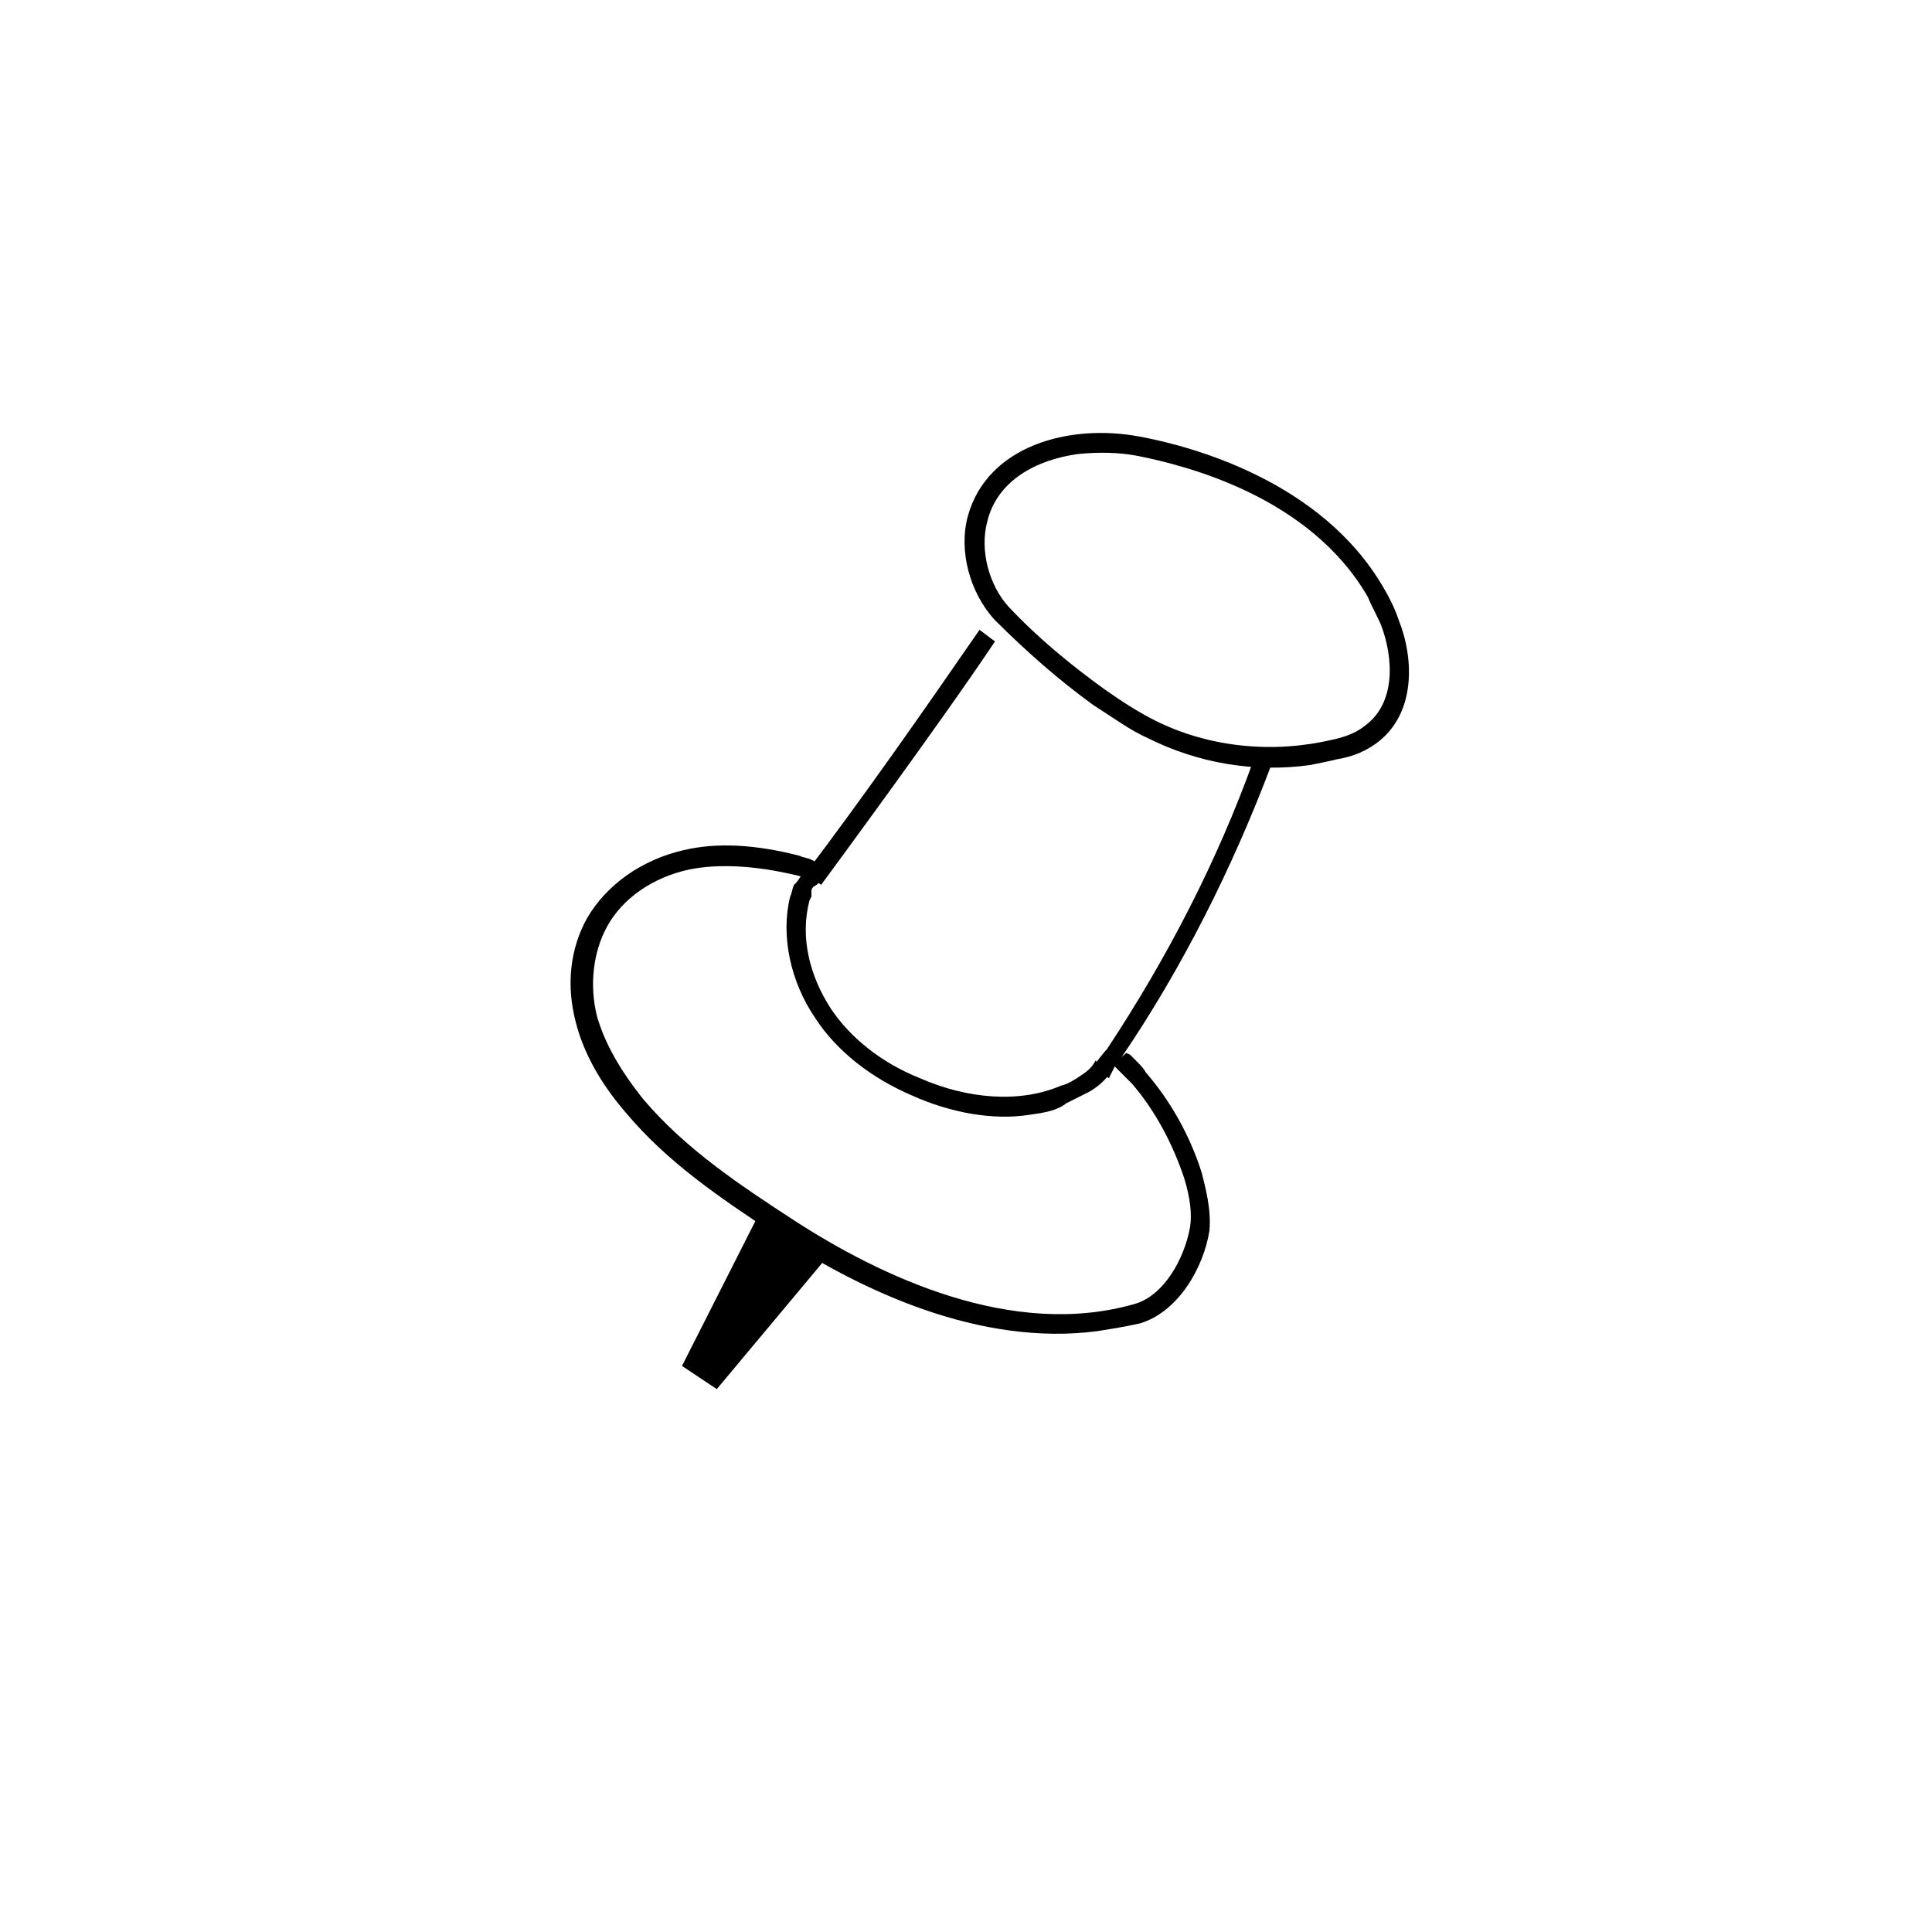 <?xml version="1.0" encoding="utf-8"?>
<!-- Generator: Adobe Illustrator 22.0.1, SVG Export Plug-In . SVG Version: 6.00 Build 0)  -->
<svg version="1.1" xmlns="http://www.w3.org/2000/svg" xmlns:xlink="http://www.w3.org/1999/xlink" x="0px" y="0px"
	 viewBox="0 0 100 100" style="enable-background:new 0 0 100 100;" xml:space="preserve">
<style type="text/css">
	.st0{display:none;}
	.st1{display:inline;}
	.st2{fill:none;stroke:#000000;stroke-miterlimit:10;}
	.st3{fill:#020202;}
	.st4{display:inline;stroke:#000000;stroke-miterlimit:10;}
</style>
<g id="pin_x5F_6" class="st0">
	<g id="color_5_">
		<g class="st1">
			<path d="M66.8,45.6c-0.3-0.6-0.7-1.1-1.2-1.6c-0.6-0.6-1.4-1-2.2-1.3c-1-0.4-2-0.7-3.1-0.9c-0.3-0.1-0.6-0.1-0.8-0.3
				c-0.2-0.1-0.3-0.3-0.4-0.5c-1.2-1.8-3.6-2.5-5.7-2.7c-3.6-0.4-7.3,0.2-10.7,1.5c-1.8,0.7-3.5,1.7-4.4,3.4
				c-0.8,1.5-0.9,3.4-2.2,4.6c-0.4,0.3-0.8,0.6-1.2,0.9c-0.8,0.7-1.2,1.7-1.6,2.7c-0.5,1.7-0.8,3.6-0.7,5.4l0.3,0
				c-0.1,0.2-0.1,0.4-0.1,0.6c-0.1,0.6,0,1.2,0.2,1.8c0.9,3.4,4,5.8,7.3,6.8c3.3,1,6.9,0.8,10.4,0.4c2.9-0.3,5.9-0.8,8.6-1.9
				c1.5-0.6,2.9-1.3,4.3-2.1c0.6-0.3,1.3-0.7,1.8-1.2c0.4-0.4,0.7-0.8,1-1.3C69.1,55.8,69.3,50,66.8,45.6z"/>
			<g>
				<path d="M68.1,44.8c-2-3.2-5-3.1-7.8-4.8c-1.9-1.2-2.6-2.4-5.1-2.9c-2.4-0.5-5-0.4-7.3-0.1c-4.2,0.6-9,2.1-11,6.1
					c-0.5,0.9-0.6,2.1-1.2,3c-1.1,1.7-1.9,1.5-2.9,3.2c-1.3,2.2-1.4,5.1-1.5,7.6c0,0.8,0.7,1.6,1.5,1.5c0.1,0,0.2,0,0.3,0
					c-0.5-0.6-1-1.3-1.4-1.9c-0.9,4.2,2.1,8.1,5.6,10c5.2,2.9,11.9,2.1,17.5,1.1c5.2-0.9,11.3-3,13.8-8
					C70.8,54.8,70.3,49.4,68.1,44.8c-0.9-1.7-3.4-0.2-2.6,1.5c1.9,3.9,2.3,8.5-0.1,12.3c-2.1,3.3-6,4.7-9.7,5.6
					c-3.2,0.8-6.8,1.2-10.1,1.1c-4-0.1-12.3-2.3-11.1-8.1c0.2-0.9-0.4-2-1.4-1.9c-0.1,0-0.2,0-0.3,0c0.5,0.5,1,1,1.5,1.5
					c0.1-3.8,0.8-4.7,3-8c0.6-0.9,1-1.5,1.5-2.5c2-4.2,4.8-5.7,9.5-6.4c1.9-0.3,4.2-0.6,6.1,0c1.8,0.5,2.6,1.7,4.1,2.6
					c2.4,1.5,5.3,1,7,3.7C66.5,48,69.1,46.5,68.1,44.8z"/>
			</g>
		</g>
	</g>
	<g id="line_5_" class="st1">
		<path class="st2" d="M35.7,49.1c-0.4-1-0.5-2.2-0.5-3.3c0.4-5.8,6.2-8.8,11.3-9.8c1-0.2,2-0.3,3-0.4c1.6-0.1,3.2-0.1,4.7,0.2
			c1.5,0.3,3.1,1,4.2,2.1c2.2,2.1,2.7,5.5,1.7,8.4c-1,2.8-3.4,5-6.2,6.3s-5.8,1.6-8.8,1.7c-2.5,0-5.1-0.3-7-1.7
			C37,51.7,36.2,50.5,35.7,49.1z"/>
		<path class="st2" d="M59.5,39c0.3,0,0.6,0.1,0.9,0.2c2.4,0.5,4.7,1.5,6.5,3.2c3.4,3.2,4.2,8.6,2.6,12.9S64.2,63,60,65
			c-4.2,1.9-9,2.5-13.6,2.6c-3.8,0-7.8-0.4-10.8-2.7c-1.8-1.3-3.1-3.1-3.8-5.2c-0.6-1.6-0.8-3.3-0.7-5c0.3-3.6,1.2-6,3.6-8.3
			c0.2-0.2,0.4-0.3,0.7-0.5"/>
		<path class="st2" d="M58.9,48.4c0.5,1.3,0.6,1.9,1.1,3.2c-0.3,1.1-1.5,2.6-2.1,3.2c-1.1,1.1-2.9,1.7-5.1,2.5
			c-1.6,0.6-3.2,0.9-4.9,1.1c-1.4,0.2-2.3-0.1-3.7-0.4c-1-0.2-2.4-0.6-3.2-1.2c-0.4-1.2-1.1-3.2-1.2-3.3"/>
		<g>
			<polygon points="56.2,66.6 56.1,68.2 53.2,68.8 52.5,67.4 			"/>
		</g>
	</g>
</g>
<g id="pin_x5F_5" class="st0">
	<g id="color_3_">
		<g class="st1">
			<path class="st3" d="M66.8,46.7C66.8,46.7,66.8,46.6,66.8,46.7c-0.7-1.5-4-1.4-5.7-0.9c-1.6,0.5-3.4,0.4-5.1,0.8l-1.1-2.3
				c-1.1-2-2-4.1-2.8-6.2c0-0.1-0.1-0.2-0.1-0.2c0-0.2,0.1-0.3,0.2-0.4c0.8-1,1.7-1.8,2.4-2.8c0.7-1,1.2-2.3,0.9-3.5
				c-0.1-0.2-0.1-0.5-0.4-0.6C55,30.5,54.6,30,54.5,30c0,0,0,0,0,0c-0.2-0.1-1.5-1.3-1.6-1.3c0,0,0,0,0-0.1
				c-0.4-0.9-3.3,0.1-5.5,0.4c-0.8,0.1-1.6,0.3-2.3,0.6c-0.6,0.2-1.2,0.5-1.8,0.9c-1.9,1-3.8,2.1-5.7,3.2c-0.5,0.3-1,0.7-1.5,1.1
				c-0.5,0.5-1.3,1.1-1.6,1.8c-0.3,0.7-1.1,1.2-1,2c0.2,1.5,1.7,3.6,3.9,3.5c0,0,0,0,0.1,0c1.5,0,2.5-0.4,4-0.5c0.4,2,1.8,4.8,2.6,7
				c-0.2,0.1-0.4,0.2-0.5,0.3c-0.2,0.3-0.2,0.8-0.1,1.2c0,0.1,0,0.2,0,0.3c-2.2,1.1-5.3,3.3-6.4,5.2c-1,1.9-0.6,6.4-0.6,6.1
				c2.8,3.1,7,3.1,11,2c7-2,8-2,14-6c0.3-0.2,4.8-3.6,5-4c0.7-0.5,1-2,1-3C67.5,48.9,67.7,48.6,66.8,46.7z"/>
			<g>
				<path d="M68.1,45.9c-1.8-3.9-9.8-1.2-12.5-0.8c0.6,0.2,1.1,0.5,1.7,0.7c-0.5-1-1-2-1.5-3.1c-0.5-0.9-2.6-4.1-2.3-5.1
					c0,0,1.2-0.8,1.4-1c1.2-1.9,3-3.8,1.9-6.2c-0.3-0.7-0.9-1.1-1.4-1.6c-0.4-0.4-2.1-1.3-1.1-0.6c-2-1.5-2.5-1.5-5.3-1
					c-5.5,1-14.2,4-16.5,9.7c-0.8,2.1-0.1,4.1,1.7,5.5c2.3,1.8,5.1,1,7.7,0.5c-0.6-0.3-1.2-0.7-1.8-1c0.7,2.4,1.7,4.7,2.6,7
					c0.2-0.6,0.5-1.1,0.7-1.7c-0.7,0.5-0.8,0.9-1.3,1.5C41.8,49,42.2,49.7,42,50c0.4-0.4-1.6,0.4-1.7,0.4c-2.7,1.2-4.8,4.1-5.2,7
					c-0.3,2.2-0.5,4.1,0.9,5.8c2.1,2.4,6,2.8,8.9,2.5c8.4-0.9,27.8-7.8,23.4-19.3c-0.7-1.8-3.6-1-2.9,0.8
					c2.5,6.5-6.7,11.2-11.8,13.1c-3.9,1.4-8.9,3.2-13,2.2c-2.5-0.6-2.8-1.3-2.6-3.6c0.4-3.7,3.2-5.5,6.3-7.2
					c0.5-0.3,0.7-0.8,0.7-1.3c0.1-0.2,0-0.3-0.1-0.5c0.5-0.3,0.9-1.1,0.7-1.7c-0.9-2.3-1.9-4.6-2.6-7c-0.2-0.8-1-1.2-1.8-1
					c-2.4,0.4-3.2,1.1-4.5-1.2c-1.2-2.3-0.1-2.7,1.6-4c1.9-1.4,4.4-2.8,6.6-3.7c1.2-0.5,2.3-0.7,3.6-0.9c0.3-0.1,3.4-1.2,3-1.3
					c0.1,0,1.9,1.9,2,2c1.8,2.8-2.8,4.4-2.8,7c0,2.9,2.9,6.7,4.2,9.3c0.3,0.6,1.1,0.8,1.7,0.7c1.1-0.2,8.5-1.9,9.1-0.6
					C66.3,49.2,68.9,47.7,68.1,45.9z"/>
			</g>
		</g>
	</g>
	<g id="line_3_" class="st1">
		<path class="st2" d="M42.2,50.2c-3.6,1.4-7.4,5-7.4,9.1c0,1.8,0.9,3.6,2.4,4.5c3.8,2.1,8.5,1.4,12.5,0.6c1.3-0.3,2.7-0.6,3.9-1
			c2.5-0.8,4.9-2,7.1-3.4c1.6-1,3.1-2,4.5-3.2c1.3-1.1,2.7-2.3,3.4-3.9c0.4-0.9,0.5-1.9,0.5-2.9c0-1.7-0.5-3.7-2-4.7
			c-1.5-1.1-3.5-1.5-5.3-1.5c-1.8,0-3.5,0.6-5.2,1"/>
		<path class="st2" d="M52.9,37.5c0.2,0.4,0.6,0.9,0.8,1.4c1.4,2.5,2.6,5.6,3.9,8.2c-0.3,0.9-0.8,1.2-1.6,2c-1.8,1.6-4,2.6-6.3,3.2
			c-2.2,0.6-4.7,0.7-6.5-0.7c-0.9-2.3-1.6-4.6-2.3-7c-0.1-0.5-0.2-0.9-0.4-1.4"/>
		<path class="st2" d="M33.6,41.9c-0.8-0.8-1.4-1.9-1.6-3.1c-0.2-1.1,0.3-2.2,0.9-3.2c1.3-2,3.3-3.7,5.4-4.9c3.5-2,7.6-3.8,11.7-3.7
			c2,0,4.2,0.5,5.6,2c0.3,0.4,0.6,0.8,0.8,1.2c0.9,2-0.4,4.2-1.6,5.7c-0.8,1.1-1.8,2-2.9,2.8c-1.3,0.9-2.7,1.6-4.2,2.1
			c-2.5,1-5.2,1.9-7.9,2.3c-1.5,0.2-3.2,0.3-4.7-0.3C34.6,42.7,34.1,42.3,33.6,41.9z"/>
		<g>
			<polygon points="57.4,62.1 59.1,67.4 56.7,68.5 54,63.5 			"/>
		</g>
	</g>
</g>
<g id="pin_x5F_4" class="st0">
	<g id="color_2_">
		<g class="st1">
			<path d="M43.4,55.4c-1.5,0.5-2.3,2-2.9,3.4c-0.4,1-0.8,2.1-0.8,3.2c0,1.1,0.3,2.2,1,3c0.8,0.9,2.1,1.2,3.3,1.4
				c3.3,0.4,6.8-0.2,9.8-1.7c1-0.5,2-1.1,2.9-1.8c2-1.3,3.9-2.6,5.7-4.1c1.4-1.2,2.6-2.6,3.8-3.9c1.3-1.4,2.6-3.1,2.5-5
				c-0.1-1.7-1.6-3.1-3.2-3.7c-1.6-0.6-3.4-0.5-5.1-0.2c-0.6,0.1-1.3,0.2-1.9,0.4c-0.7,0.2-1.3,0.6-1.9,0.9
				c-1.1,0.6-2.2,1.3-3.3,1.9c-2.9,1.6-5.8,3.3-8.1,5.6c0,0-7.2-12.7-8.4-15.3l7.1,15.7L43.4,55.4z"/>
			<g>
				<path d="M42.6,54.1c-4.2,2.4-6.7,10.3-1.6,13c7.7,4,17.7-2.9,23-7.9c3.9-3.7,10.1-11.5,1.7-14.4c-7.4-2.6-16.7,4.5-21.8,9
					c0.8,0.1,1.6,0.2,2.4,0.3C43.6,49,40.6,44,38,38.8c-0.9-1.7-3.4-0.2-2.6,1.5c2.4,5.2,4.8,10.5,7.1,15.7c0.3-0.7,0.6-1.5,0.9-2.2
					c-0.1,0-0.3,0.1-0.4,0.1c-1.8,0.6-1,3.5,0.8,2.9c0.1,0,0.3-0.1,0.4-0.1c1-0.3,1.3-1.3,0.9-2.2C42.7,49.2,40.4,44,38,38.8
					c-0.9,0.5-1.7,1-2.6,1.5c2.6,5.2,5.6,10.3,8.4,15.3c0.5,0.9,1.6,0.9,2.4,0.3c3.2-2.8,7.2-5.4,11.1-7.2c1.5-0.7,3-1.5,4.8-1.4
					c9.3,0.9,3.3,6.4,1.2,8.5c-2.8,2.9-6.5,5.7-10.2,7.5c-2.3,1.1-4.8,1.7-7.4,1.6c-4.9-0.2-5.5-6-1.5-8.3
					C45.8,55.7,44.3,53.1,42.6,54.1z"/>
			</g>
		</g>
		<g class="st1">
			<path d="M38.9,38.9c0.4,2.1,1.2,4.1,2.5,5.8c0.8,1,1.7,2,2.4,3.1c0.9,1.3,1.6,2.9,2.2,4.4c0.6-0.4,10.3-6,10.3-6
				c-0.6-1.7-1.4-3.3-2.3-4.8c-0.6-1-1.2-1.9-1.8-2.8c-1.4-2.1-2.8-4.1-4.1-6.2c-1.5,1.1-2.9,2.5-4.3,3.8
				C42.4,37.3,40.8,38.5,38.9,38.9z"/>
			<g>
				<path d="M37.5,39.3c1.2,5.3,5.2,8.7,7.3,13.6c0.3,0.7,1.4,0.9,2.1,0.5c3.3-2.2,6.9-4,10.3-6c0.5-0.3,0.9-1.1,0.7-1.7
					c-2.1-5.2-5.3-9.6-8.4-14.2c-0.6-0.9-1.6-0.9-2.4-0.3c-2.8,2.2-5.1,5.1-8.5,6.2c-1.8,0.6-1.1,3.5,0.8,2.9c4.1-1.3,6.6-4.4,9.9-7
					c-0.8-0.1-1.6-0.2-2.4-0.3c2.9,4.3,6.2,8.6,8.1,13.5c0.2-0.6,0.5-1.1,0.7-1.7c-3.4,2-7,3.8-10.3,6c0.7,0.2,1.4,0.4,2.1,0.5
					c-1.9-4.6-5.9-8-7-12.9C39.9,36.6,37,37.4,37.5,39.3z"/>
			</g>
		</g>
		<g class="st1">
			<path d="M44.9,22.8c-2.2-0.1-4.4,0.4-6.5,1.2c-0.5,0.2-1,0.4-1.5,0.7c-0.6,0.4-1.2,0.9-1.7,1.3c-1.4,1.3-2.9,2.5-3.9,4.2
				c-0.9,1.6-1.3,3.5-1.1,5.3c0,0.4,0.1,0.7,0.3,1.1c0.4,0.7,1.2,1,2,1c0.8,0,1.5-0.2,2.3-0.5c0.3-0.1,0.5-0.2,0.8-0.2
				c0.4,0.9,0,0,0,0c1.5-0.5,3.1-1,4.6-1.5c0.7-0.2,1.4-0.5,2.1-0.8c0.7-0.4,1.3-0.8,1.9-1.3c0.9-0.7,1.7-1.4,2.3-2.4
				c0.8-1.2,1-2.6,1.3-4c0.1-0.4,0.3-2.1,0.1-2.5c-0.1-0.2-0.2-0.4-0.4-0.6C47.5,23.9,45.1,22.9,44.9,22.8z"/>
			<g>
				<path d="M44.9,21.3c-6.2,0-12.9,3.3-15.5,9.3c-0.8,2-1.4,5.2,0,7c1.6,2.1,4.3,1.4,6.5,0.7c-0.6-0.2-1.1-0.5-1.7-0.7
					c0.1,0.1,0.1,0.3,0.2,0.4c0.8,1.8,3.3,0.2,2.6-1.5c-0.1-0.1-0.1-0.3-0.2-0.4c-0.3,0.7-0.6,1.5-0.9,2.2
					c5.5-1.8,11.6-3.5,13.1-9.9c0.9-4,0.2-5.8-3.7-7c-1.9-0.6-2.6,2.3-0.8,2.9c0.5,0.2,1.9,0.4,2.2,0.9c0,0-0.1-0.2-0.3,0.6
					c-0.2,0.8-0.2,1.6-0.4,2.4c-1.5,4.9-6.5,5.9-10.9,7.3c-1,0.3-1.3,1.3-0.9,2.2c0.1,0.1,0.1,0.3,0.2,0.4c0.9-0.5,1.7-1,2.6-1.5
					c-0.1-0.1-0.1-0.3-0.2-0.4c-0.2-0.6-1.1-0.9-1.7-0.7c-3.9,1.3-3.9-2.2-2.6-4.5c0.7-1.2,1.8-2.2,2.8-3.1c2.7-2.4,5.8-3.6,9.5-3.5
					C46.8,24.4,46.8,21.4,44.9,21.3z"/>
			</g>
		</g>
	</g>
	<g id="line_2_" class="st1">
		<path d="M69.9,52.6c-2.2,5.7-7.7,9.7-12.2,12.2c-3.3,1.8-6.2,3.2-9.4,3.9c-2,0.4-3.8,0.4-5.3,0c-1.9-0.5-3.5-1.6-4.4-3.1
			c-1-1.7-1.3-3.9-0.6-6c0.5-1.7,1.5-3.4,3.1-5.1c0.2-0.2,0.3-0.3,0.5-0.4l0.2-0.1l0.6,0.8c0,0-0.4,0.3-0.5,0.4
			c-1.5,1.6-2.4,3.2-2.9,4.7c-0.5,1.9-0.3,3.8,0.5,5.2c0.8,1.2,2.2,2.2,3.8,2.6c1.4,0.4,3.1,0.3,4.9,0c3.3-0.7,6.4-2.3,9.1-3.8
			c4.8-2.6,10.9-7,12.3-13.5c0.4-1.6-0.8-3.4-2.1-4.5c-0.6-0.4-1.3-0.7-2.4-0.9c-1.8-0.3-3.8-0.3-5.6,0.1c-0.2,0-0.4,0.1-0.7,0.2
			c-0.1,0-0.2,0.1-0.3,0.1l-0.4,0.1c0,0-0.2-0.9-0.2-0.9l0.2-0.1c0.1,0,0.2-0.1,0.4-0.1c0.3-0.1,0.6-0.2,0.8-0.2c2-0.4,4-0.4,6-0.1
			c0.8,0.1,1.9,0.4,2.8,1.1c1.5,1.2,2.9,3.4,2.5,5.5C70.4,51.2,70.2,51.9,69.9,52.6z M58.2,44.4L58.2,44.4
			C58.2,44.4,58.2,44.4,58.2,44.4z"/>
		<path d="M58.4,50.2c-0.7,1.8-2,3.6-3.8,4.9c-1.9,1.4-3.9,2.3-5.9,2.5c-2.3,0.2-4.6-0.5-6.1-1.9c-0.2-0.2-0.3-0.3-0.4-0.5l-0.1-0.1
			c-0.1-0.1-0.2-0.3-0.2-0.5c0-0.1-0.1-0.2-0.1-0.3l0.9-0.5c0.1,0.2,0.2,0.3,0.2,0.5c0,0.1,0.1,0.1,0.1,0.2l0.1,0.2
			c0,0,0.1,0.1,0.2,0.2c1.4,1.3,3.4,1.9,5.4,1.7c1.8-0.2,3.7-1,5.4-2.3c2.2-1.7,3.6-4,3.9-6.2c0-0.4,0.1-0.8,0-1.2
			c0-0.4-0.1-0.7-0.3-1.1l0.9-0.4c0.2,0.4,0.3,0.9,0.4,1.4c0,0.4,0,0.9,0,1.3C58.9,48.9,58.7,49.6,58.4,50.2z"/>
		<path d="M42.8,54l-0.9,0.4c-2.1-4.7-4.4-9.4-6.7-14l0.9-0.5C38.4,44.5,42.8,54,42.8,54z"/>
		<path d="M58.7,45.7l-0.8,0.6c-0.2-0.3-0.6-1.1-0.6-1.2c-2.6-5-5.8-9.6-9.5-13.9l0.8-0.7c3.7,4.3,7,9,9.6,14.1
			c0.1,0.1,0.1,0.3,0.2,0.4C58.5,45.3,58.5,45.5,58.7,45.7z"/>
		<path d="M49.4,28.8c-1,2.7-2.8,5.1-5.2,6.7c-0.8,0.6-1.7,1.1-2.8,1.6c-2,1-4.1,1.8-6.3,2.4c-1.9,0.5-4,0-5.4-1.4
			c-2.7-2.6-1.7-6.9,0.6-9.8c1.8-2.1,6.5-7.1,12.9-7.3l0,0c0.6,0,1.2,0,1.8,0.1c2.1,0.3,4.7,1.5,5,4.1c0.1,0.8-0.1,1.6-0.2,2.2
			C49.7,27.9,49.6,28.3,49.4,28.8z M29.6,31.6c-0.8,2.1-0.7,4.3,0.8,5.8c1.1,1.1,2.9,1.5,4.4,1.1C37,38,39,37.2,41,36.2
			c1.1-0.5,1.9-1,2.7-1.5c2.5-1.8,4.4-4.5,5.3-7.5c0.1-0.5,0.3-1.2,0.2-1.8c-0.2-2.1-2.4-3-4.2-3.3c-0.6-0.1-1.1-0.1-1.7-0.1l0,0
			c-6,0.2-10.5,4.9-12.1,7C30.5,29.8,30,30.7,29.6,31.6z"/>
		<g>
			<polygon points="59.9,63.1 63.2,71.2 61.3,72.2 56.3,65.1 			"/>
		</g>
	</g>
</g>
<g id="pin_x5F_3" class="st0">
	<g id="color_4_">
		<g class="st1">
			<path d="M68.6,54.4c0,0-0.4-1.8-0.4-1.8c-0.1-0.6-0.2-1.3-0.4-1.9c-0.3-0.8-0.9-1.5-1.5-2.1c-0.7-0.7-0.7-1.1-2-1.4
				c-0.1,0-0.1,0-0.2,0c-0.1,0-0.1,0-0.1-0.1c-0.3-0.2-0.6-0.5-0.9-0.6c-0.1,0-0.1-0.4-0.1-0.4c-0.2-0.1,0.2-0.5,0.2-0.7
				c-0.4-2.2-2.3-3.7-4.2-4.8c-3.2-1.8-6.8-2.8-10.4-2.9c-1.9-0.1-3.9,0.2-5.4,1.3c-1.4,1-2.2,2.8-3.8,3.3c-0.5,0.2-1,0.2-1.4,0.4
				c-1,0.3-1.8,1.1-2.5,1.9c-1.2,1.4-2.1,3-2.8,4.6l0.3,0.1c-0.1,0.2-0.3,0.3-0.4,0.5c-0.3,0.5-0.5,1.1-0.6,1.7
				c-0.5,3.5,1.3,6.9,4,9.2c2.7,2.3,6,3.5,9.4,4.5c2.8,0.9,5.7,1.6,8.6,1.7c1.6,0.1,3.2-0.1,4.7-0.2c0.7-0.1,1.4-0.1,2.1-0.4
				c0.5-0.2,1-0.5,1.5-0.8C66.3,62.9,69.1,59.4,68.6,54.4z"/>
			<g>
				<path d="M70,54.1c-0.4-1.9-0.5-3.6-1.6-5.2c-1-1.5-2.9-1.9-3.8-3c-0.2-0.3-0.3-1.7-0.7-2.4c-1.1-2.3-3.5-3.8-5.7-4.8
					c-4.1-2-10.3-3.6-14.7-1.5c-1.3,0.6-1.9,1.5-2.9,2.3c-1.5,1.2-3.5,1.7-5,2.9c-2.1,1.7-3.4,3.9-4.5,6.3c-0.4,0.9-0.1,1.9,0.9,2.2
					c0.1,0,0.2,0.1,0.3,0.1c-0.3-0.7-0.6-1.5-0.9-2.2c-2.4,3.3-1,8.1,1.2,11.1c3.5,4.7,10,6.8,15.5,8.1c5.3,1.2,11.4,1.7,15.9-1.7
					c3.9-2.9,6.1-6.8,6-11.7c-0.1-1.9-3.1-1.9-3,0C67.4,64.6,57,66.7,49,65c-5.1-1.1-20.8-6.7-14.9-14.8c0.6-0.8-0.1-1.9-0.9-2.2
					c-0.1,0-0.2-0.1-0.3-0.1c0.3,0.7,0.6,1.5,0.9,2.2c1.4-3.1,3.1-4.5,6-6.3c1.3-0.8,2.2-1.9,3.4-2.8c4.9-3.3,15.8-1.6,18.3,4.4
					c0.7,1.6,0.1,1.9,1.9,3.1c2.4,1.6,3.2,3.4,3.8,6.3C67.5,56.7,70.4,55.9,70,54.1z"/>
			</g>
		</g>
	</g>
	<g id="line_4_" class="st1">
		<path class="st2" d="M38.6,42.7c0.1-1.1,0.5-2.2,1.1-3.1c3-5,9.5-5.1,14.5-3.6c1,0.3,1.9,0.6,2.9,1c1.5,0.6,2.9,1.3,4.1,2.3
			c1.2,1,2.3,2.2,2.8,3.7c1,2.8-0.1,6.2-2.3,8.2c-2.2,2.1-5.3,3-8.3,2.8c-3-0.1-5.9-1.1-8.6-2.5c-2.2-1.1-4.4-2.5-5.5-4.7
			C38.7,45.6,38.4,44.1,38.6,42.7z"/>
		<path class="st2" d="M64.4,44.4c0.3,0.2,0.5,0.4,0.8,0.6c1.9,1.5,3.5,3.5,4.4,5.7c1.6,4.4-0.1,9.5-3.5,12.7s-8.2,4.6-12.9,4.4
			S44,66,39.9,64c-3.4-1.7-6.8-3.9-8.5-7.3c-1-2-1.3-4.2-1.1-6.4c0.2-1.7,0.8-3.3,1.6-4.8c1.9-3.1,3.8-4.8,6.9-5.8
			c0.3-0.1,0.6-0.1,0.8-0.1"/>
		<path class="st2" d="M59.6,52.5c-0.1,1.3-0.3,2-0.5,3.3c-0.7,0.8-2.5,1.6-3.3,1.9c-1.4,0.5-3.3,0.2-5.7-0.1
			c-1.7-0.2-3.3-0.7-4.9-1.2c-1.3-0.4-2-1.2-3.2-2c-0.8-0.6-1.9-1.6-2.3-2.5c0.2-1.2,0.4-3.4,0.4-3.5"/>
		<g>
			<polygon points="48.9,67.3 47.8,68.9 44.3,67.9 44.2,66 			"/>
		</g>
	</g>
</g>
<g id="pin_x5F_2" class="st0">
	<g id="color_1_">
		<path class="st4" d="M44.1,44.7c-2.3-0.7-6.7-1.2-8.9-0.3c-2,0.8-4.8,3.9-4.7,3.6c0.1,4.1,3.5,7.4,7,9.6c6.3,3.9,13.6,6.4,21,6
			c1.5-0.1,2.7-1.4,4-2s1.3-2.2,1.7-3.6c0.5-1.7,0.8-2.2-0.3-3.6c-1.2-1.4-2.1-2.8-3.6-3.7c-4.9-2.7-9.9-5-15.1-7
			c-0.2-0.1-0.5-0.2-0.8-0.1c-0.4,0.1-0.6,0.5-0.8,0.8c-0.7,1-2,1.4-3.2,1.4c-1.2,0.1-2.4-0.2-3.6-0.3c-0.9-0.1-1.8-0.1-2.5,0.5
			c-0.8,0.6-0.9,1.8-0.8,2.8c0.1,1,0.3,1.9,0.8,2.8c0.8,1.5,2.2,2.4,3.6,3.3c6.6,4,14.2,6.4,21.8,7.8c0.9,0.2,1.8-0.8,2.7-1.1
			C64.4,60.8,65,59,64,57c-1-1.9-3-3.1-4.9-4.2c-3-1.7-5.9-3.4-8.9-5.1c-1.7-1-3.5-2-5.4-2.5c-2.5-0.6-5-0.2-7.5,0.2
			c-0.5,0.1-1,0.2-1.3,0.5c-0.3,0.3-0.4,0.7-0.5,1.1c-0.2,1.6,0.5,3.2,1.7,4.4c1.1,1.2,2.6,2,4,2.7c4.1,2.1,8.4,3.9,12.8,5.4
			c2,0.7,4.2,1.2,6.2,0.4c0.4-0.2,0.8-0.4,1-0.8c0.6-1-0.3-2.3-1.2-3c-3.3-2.8-7.2-4.7-11-6.7c-2.8-1.4-5.8-2.8-8.9-2.5
			c-0.8,0.1-1.7,0.4-2.1,1.1c-0.5,1,0.3,2.2,1.2,3c1.4,1.1,3.1,1.8,4.8,2.5c3.2,1.3,6.5,2.5,9.7,3.8c1.4,0.6,3,1.1,4.5,1
			c0.2-0.8-0.6-1.3-1.3-1.7c-5.7-3-11.5-5.7-17.4-8.1"/>
		<g class="st1">
			<g>
				<path d="M66.9,36.9c0.1-2.6-3.4-5.5-5.2-6.8c-3.4-2.5-8.1-3.3-12.2-3.7c-2.9-0.3-6.8,0.9-7.4,4.1c-0.7,3.7,2.9,5.8,5.5,7.4
					c-0.2-0.7-0.4-1.4-0.5-2.1c-1.1,2.2-2.2,4.5-3.1,6.8c-0.3,0.7,0.3,1.7,1,1.8c3.8,0.8,7,2.9,10.6,4.2c0.7,0.3,1.7-0.3,1.8-1
					c0.4-1.7,0.9-5.6,2.1-6.3c0.4-0.2,2.2-0.1,2.8-0.3c0.9-0.3,1.8-0.6,2.5-1.3c1.9-1.6,2-3.1,0.4-4.8c-2.6-2.7-6.3-4.8-9.9-5.4
					c-2.6-0.4-8.6-2.1-10.7,0.4c-0.5,0.6-0.5,1.2-0.2,1.8c0.6,1.2,2,2.3,3,3.2c0.2,0.2,2.5,1.6,2.4,1.4c0.4-0.8,0.9-1.5,1.3-2.3
					c-0.2,0-0.4,0-0.5,0c-0.6-0.1-1.3,0.5-1.4,1.1c-0.5,2.3-1.2,4.6-2,6.8c-0.3,0.7,0.3,1.7,1,1.8c2.1,0.3,3.8,0.9,5.6,2
					c0.8,0.5,2,0.1,2.2-0.9c0.2-1.1,0.4-4.1,1.2-4.9c0.8-0.8,4.6-1.1,5.7-1.4c1.3-0.3,1.4-2.1,0.4-2.7c-4.2-2.7-8.7-4.3-13.6-5.1
					c-1.6-0.3-2.7,1.8-1.2,2.7c4.7,2.9,0.6,3.7,1.2,7.7c0.2,1.3,0.8,1.6,2,2.2c0.7,0.3,1.7,0.2,2.1-0.5c1-2.2,1.1-4.5,2.3-6.7
					c-0.6,0.2-1.1,0.5-1.7,0.7c1,0.4,2.1,0.8,3.1,1.2c0-1,0-1.9,0-2.9c-0.8,0.2-1.7,0.4-2.5,0.6c-1.9,0.4-1.1,3.3,0.8,2.9
					c0.8-0.2,1.7-0.4,2.5-0.6c1.6-0.3,1.3-2.4,0-2.9c-1-0.4-2.1-0.8-3.1-1.2c-0.6-0.2-1.4,0.2-1.7,0.7c-1.2,2.2-1.3,4.5-2.3,6.7
					c0.7-0.2,1.4-0.4,2.1-0.5c-0.5-0.3,1.2-4.9,0.9-5.9c-0.5-1.8-2.6-3.1-4.1-3.9c-0.4,0.9-0.8,1.8-1.2,2.7
					c4.6,0.8,8.9,2.2,12.9,4.8c0.1-0.9,0.2-1.8,0.4-2.7c-2,0.5-5.4,0.5-7,2c-1.5,1.4-1.7,4.6-2.1,6.4c0.7-0.3,1.5-0.6,2.2-0.9
					c-2-1.2-4-2-6.4-2.3c0.3,0.6,0.7,1.2,1,1.8c0.8-2.2,1.5-4.5,2-6.8c-0.5,0.4-1,0.7-1.4,1.1c0.2,0,0.4,0,0.5,0
					c1.2,0.1,1.8-1.3,1.3-2.3c-1.1-1.9-4.3-2.4-5.3-4.6c-0.1,0.6-0.2,1.2-0.2,1.8c1.3-1.5,10.5,1,11.6,1.6c1.2,0.6,3.5,1.9,4.2,2.9
					c1.7,1,1.3,1.5-1.1,1.5c-0.6,0.2-1.3,0.3-2,0.4c-4.3,0.8-4.2,4.3-5.1,8.3c0.6-0.3,1.2-0.7,1.8-1c-3.6-1.4-6.8-3.4-10.6-4.2
					c0.3,0.6,0.7,1.2,1,1.8c0.8-2.1,1.8-4.1,2.8-6c0.4-0.7,0.2-1.6-0.5-2.1c-0.5-0.3-1.6-0.7-1.9-1.2c-0.2-1.5-0.5-2.9-0.7-4.4
					c0.7-0.2,1.4-0.3,2.2-0.5c2.2-0.1,5.3,0.8,7.4,1.4c1.9,0.5,8,3.6,7.9,6.2C63.8,38.9,66.8,38.9,66.9,36.9L66.9,36.9z"/>
			</g>
		</g>
	</g>
	<g id="line_1_" class="st1">
		<path class="st2" d="M42.9,44c-3.7-1.3-8.8-1-11.5,2.1c-1.2,1.3-1.7,3.3-1.1,5c1.5,4,5.5,6.6,9.1,8.6c1.2,0.6,2.4,1.3,3.6,1.8
			c2.4,1,5,1.7,7.6,2c1.8,0.3,3.7,0.5,5.6,0.5c1.7,0,3.6,0,5.1-0.8c0.9-0.5,1.6-1.1,2.3-1.8c1.1-1.3,2-3.1,1.6-4.9
			c-0.5-1.8-1.6-3.4-3.1-4.6c-1.4-1.2-3-1.8-4.6-2.7"/>
		<path class="st2" d="M59.2,41.3c-0.1,0.5-0.2,1.1-0.3,1.6c-0.6,2.8-1.7,6-2.3,8.8c-0.9,0.5-1.4,0.4-2.5,0.4
			c-2.4,0-4.7-0.7-6.9-1.7c-2-1-4-2.5-4.5-4.7c0.8-2.3,1.8-4.6,2.8-6.8c0.2-0.4,0.4-0.9,0.6-1.3"/>
		<path class="st2" d="M41.7,32.2c-0.1-1.2,0.2-2.4,0.8-3.4c0.6-1,1.7-1.5,2.8-1.8c2.3-0.6,4.9-0.7,7.2-0.2c4,0.8,8.2,2.1,11.3,4.8
			c1.5,1.3,2.8,3.1,2.9,5.1c0,0.5,0,1-0.2,1.5c-0.6,2.1-3,2.9-4.9,3.3c-1.3,0.3-2.7,0.3-4,0.2c-1.6-0.1-3.1-0.6-4.5-1.1
			c-2.6-0.9-5.1-1.9-7.5-3.4c-1.3-0.8-2.7-1.9-3.4-3.3C42,33.4,41.8,32.8,41.7,32.2z"/>
		<g>
			<polygon points="46.7,62.9 44.5,68.1 42,67.3 43.2,61.8 			"/>
		</g>
	</g>
</g>
<g id="pin_x5F_1">
	<g id="color" class="st0">
		<g class="st1">
			<path d="M41.6,47c-1.2-1-2.9-1.1-4.4-0.9c-1.1,0.1-2.2,0.3-3.2,0.8c-1,0.5-1.8,1.3-2.2,2.3c-0.4,1.2-0.1,2.4,0.4,3.6
				c1.2,3.1,3.4,5.9,6.2,7.8c0.9,0.6,1.9,1.2,2.9,1.7c2.1,1.1,4.1,2.2,6.3,3c1.7,0.6,3.5,1,5.2,1.5c1.8,0.4,3.9,0.8,5.5-0.2
				c1.4-0.9,2-2.9,1.7-4.6c-0.3-1.7-1.2-3.2-2.3-4.6c-0.4-0.5-0.8-1-1.3-1.5c-0.5-0.5-1.1-0.8-1.7-1.2c-1.1-0.7-2.2-1.3-3.2-2
				c-2.8-1.7-5.7-3.5-8.8-4.5c0,0,7.7-12.4,9.4-14.7L41.9,47.3L41.6,47z"/>
			<g>
				<path d="M42.3,45.7C37.5,43,29,45.2,30.4,52c1.8,8.3,11.3,13.1,18.6,15.3c5.4,1.6,14.6,2.2,12.5-6.3
					c-1.9-7.4-11.8-11.8-18.2-14.2c0.3,0.7,0.6,1.5,0.9,2.2c3.1-4.9,6.1-10,9.4-14.7c1.1-1.6-1.5-3-2.6-1.5
					c-3.5,4.6-6.9,9.2-10.4,13.8c0.8-0.1,1.6-0.2,2.4-0.3c-0.1-0.1-0.2-0.2-0.3-0.3c-1.4-1.3-3.5,0.8-2.1,2.1
					c0.1,0.1,0.2,0.2,0.3,0.3c0.8,0.7,1.8,0.5,2.4-0.3c3.5-4.6,6.9-9.2,10.4-13.8c-0.9-0.5-1.7-1-2.6-1.5c-3.3,4.8-6.3,9.8-9.4,14.7
					c-0.5,0.9,0,1.9,0.9,2.2c4.1,1.5,8.1,3.8,11.7,6.3c1.4,1,2.9,2.1,3.6,3.8c2.7,6.7-2.9,5.9-6.1,5.1c-4.3-1.1-8.8-3.1-12.4-5.6
					c-1.7-1.2-3.3-2.8-4.4-4.7c-0.7-1.1-1.2-2.2-1.5-3.4c1.3-3.7,3.8-4.7,7.5-2.9C42.5,49.2,44,46.6,42.3,45.7z"/>
			</g>
		</g>
		<g class="st1">
			<path d="M53.9,35.2c-1.7,1.3-3,3-3.9,5c-0.5,1.2-0.9,2.4-1.5,3.6c-0.7,1.5-1.8,2.8-2.8,4c0.7,0.3,10.2,6.2,10.2,6.2
				c1.2-1.3,2.2-2.8,3.1-4.3c0.6-1,1.1-2,1.6-3c1.1-2.2,2.3-4.4,3.4-6.6c-1.7-0.8-3.6-1.3-5.4-2C57,37.5,55.2,36.6,53.9,35.2z"/>
			<g>
				<path d="M52.9,34.1c-4,3.5-5,8.5-8.2,12.6c-0.6,0.7-0.6,1.9,0.3,2.4c3.5,1.8,6.8,4.1,10.2,6.2c0.5,0.3,1.4,0.3,1.8-0.2
					c3.5-4.3,5.9-9.3,8.4-14.2c0.3-0.7,0.2-1.7-0.5-2.1c-3.3-1.5-7.2-2.1-9.9-4.7c-1.4-1.3-3.5,0.8-2.1,2.1c3,2.9,6.8,3.5,10.5,5.2
					c-0.2-0.7-0.4-1.4-0.5-2.1c-2.4,4.6-4.6,9.5-8,13.6c0.6-0.1,1.2-0.2,1.8-0.2c-3.4-2.1-6.7-4.3-10.2-6.2c0.1,0.8,0.2,1.6,0.3,2.4
					c3.2-4,4.3-9.2,8.2-12.6C56.4,35,54.3,32.8,52.9,34.1z"/>
			</g>
		</g>
		<g class="st1">
			<path d="M70.8,32.7c-0.9-2-2.5-3.7-4.1-5.1c-0.4-0.4-0.8-0.7-1.3-1c-0.6-0.4-1.3-0.6-2-0.9c-1.8-0.7-3.6-1.4-5.5-1.4
				c-1.8-0.1-3.7,0.5-5.1,1.6c-0.3,0.2-0.6,0.5-0.8,0.8c-0.4,0.7-0.3,1.5,0,2.2c0.4,0.7,0.9,1.2,1.5,1.8c0.2,0.2,0.4,0.4,0.6,0.5
				c-0.6,0.7,0,0,0,0c1.2,1.1,2.3,2.2,3.5,3.3c0.5,0.5,1.1,1,1.7,1.4c0.6,0.4,1.3,0.8,2.1,1.1c1,0.4,2.1,0.9,3.2,0.9
				c1.4,0.1,2.8-0.3,4.1-0.8c0.3-0.1,1.9-0.7,2.2-1.1c0.2-0.2,0.3-0.4,0.4-0.6C71.2,35.5,70.9,32.9,70.8,32.7z"/>
			<g>
				<path d="M72.1,31.9c-2.9-5.4-9-9.6-15.4-9.1c-2,0.2-5.1,1.2-6.1,3.1c-1.4,2.5,0.6,4.8,2.4,6.4c0-0.7,0-1.4,0-2.1
					c-0.1,0.1-0.2,0.2-0.3,0.3c-1.2,1.5,0.9,3.6,2.1,2.1c0.1-0.1,0.2-0.2,0.3-0.3c-0.7,0-1.4,0-2.1,0c4.4,4.2,8.8,8.6,15.4,6.6
					c3.8-1.2,4.8-2.7,4-6.6c-0.4-1.9-3.3-1.1-2.9,0.8c0.1,0.4,0.5,1.8,0.3,2.2c-0.2,0.4-3.9,0.9-4.4,0.9c-4.4,0.2-7.3-3.3-10.2-6.1
					c-0.5-0.5-1.6-0.7-2.1,0c-0.1,0.1-0.2,0.2-0.3,0.3c0.7,0.7,1.4,1.4,2.1,2.1c0.1-0.1,0.2-0.2,0.3-0.3c0.5-0.6,0.6-1.5,0-2.1
					c-2.9-2.8,0.2-4.5,2.8-4.4c1.7,0,3.6,0.7,5.1,1.4c2.9,1.2,5.1,3.5,6.6,6.3C70.4,35.2,73,33.6,72.1,31.9z"/>
			</g>
		</g>
	</g>
	<g id="line">
		<path d="M56.8,68.9c-6.1,0.8-12.2-2.1-16.5-4.9c-3.2-2.1-5.8-3.9-7.9-6.4c-1.3-1.5-2.2-3.1-2.6-4.7c-0.5-1.9-0.3-3.8,0.6-5.4
			c1-1.7,2.8-3,5-3.5c1.7-0.4,3.7-0.3,6,0.3c0.2,0.1,0.4,0.1,0.6,0.2l0.2,0.1l-0.4,0.9c0,0-0.5-0.2-0.6-0.2c-2.1-0.5-4-0.6-5.5-0.3
			c-1.9,0.4-3.5,1.5-4.3,3c-0.7,1.3-0.9,3-0.5,4.6c0.4,1.4,1.2,2.8,2.4,4.3c2.2,2.6,5.1,4.5,7.7,6.2c4.6,3,11.4,6.2,17.7,4.4
			c1.5-0.4,2.6-2.3,2.9-4c0.1-0.7,0-1.5-0.3-2.5c-0.6-1.8-1.5-3.5-2.7-4.9c-0.1-0.1-0.3-0.3-0.5-0.5c-0.1-0.1-0.1-0.1-0.2-0.2
			l-0.3-0.3c0,0,0.7-0.6,0.7-0.6l0.2,0.1c0.1,0.1,0.2,0.2,0.3,0.3c0.2,0.2,0.4,0.4,0.5,0.6c1.3,1.5,2.3,3.3,2.9,5.2
			c0.2,0.8,0.5,1.9,0.4,3c-0.3,1.9-1.6,4.2-3.6,4.8C58.1,68.7,57.4,68.8,56.8,68.9z M58.3,54.7L58.3,54.7
			C58.3,54.7,58.3,54.7,58.3,54.7z"/>
		<path d="M53.3,57.7c-1.9,0.3-4.1-0.1-6.1-1c-2.1-0.9-3.9-2.3-5-4c-1.3-1.9-1.8-4.3-1.3-6.3c0.1-0.2,0.1-0.4,0.2-0.6l0.1-0.1
			c0.1-0.1,0.2-0.3,0.3-0.4c0.1-0.1,0.2-0.2,0.2-0.3l0.8,0.5c-0.1,0.2-0.2,0.3-0.4,0.4c0,0-0.1,0.1-0.1,0.2L42,46.4
			c0,0-0.1,0.2-0.1,0.2c-0.5,1.9,0,3.9,1.1,5.6c1,1.5,2.6,2.8,4.6,3.6c2.5,1.1,5.2,1.3,7.3,0.4c0.4-0.1,0.7-0.3,1-0.5
			c0.3-0.2,0.6-0.4,0.8-0.8l0.8,0.6c-0.3,0.4-0.6,0.7-1.1,1c-0.4,0.2-0.8,0.4-1.2,0.6C54.7,57.5,54,57.6,53.3,57.7z"/>
		<path d="M42.5,45.8l-0.8-0.6c3.1-4.1,6.1-8.4,9-12.6l0.8,0.6C48.7,37.4,42.5,45.8,42.5,45.8z"/>
		<path d="M57.4,55.8l-0.9-0.4c0.1-0.3,0.7-1,0.8-1.1c3.1-4.7,5.7-9.7,7.6-15l0.9,0.3c-2,5.3-4.6,10.5-7.8,15.2
			c-0.1,0.1-0.2,0.3-0.3,0.4C57.6,55.4,57.5,55.6,57.4,55.8z"/>
		<path d="M67.8,39.6c-2.9,0.4-5.8-0.1-8.4-1.4c-0.9-0.4-1.7-1-2.8-1.7c-1.8-1.3-3.5-2.8-5.1-4.4c-1.3-1.4-1.9-3.6-1.4-5.4
			c1-3.6,5.2-4.8,8.9-4.1c2.7,0.5,9.4,2.3,12.6,7.8l0,0c0.3,0.5,0.6,1.1,0.8,1.7c0.8,2,0.9,4.9-1.2,6.4c-0.7,0.5-1.4,0.7-2,0.8
			C68.8,39.4,68.3,39.5,67.8,39.6z M55.8,23.5c-2.2,0.3-4.2,1.4-4.7,3.5c-0.4,1.5,0.1,3.3,1.1,4.4c1.5,1.6,3.2,3,5,4.3
			c1,0.7,1.8,1.2,2.6,1.6c2.8,1.4,6.1,1.7,9.1,1c0.5-0.1,1.2-0.3,1.7-0.7c1.7-1.2,1.5-3.6,0.9-5.2c-0.2-0.5-0.5-1-0.7-1.5l0,0
			c-3-5.2-9.4-6.8-11.9-7.3C57.9,23.4,56.8,23.4,55.8,23.5z"/>
		<g>
			<polygon points="42.7,65.2 37.1,71.9 35.3,70.7 39.2,63 			"/>
		</g>
	</g>
</g>
</svg>
